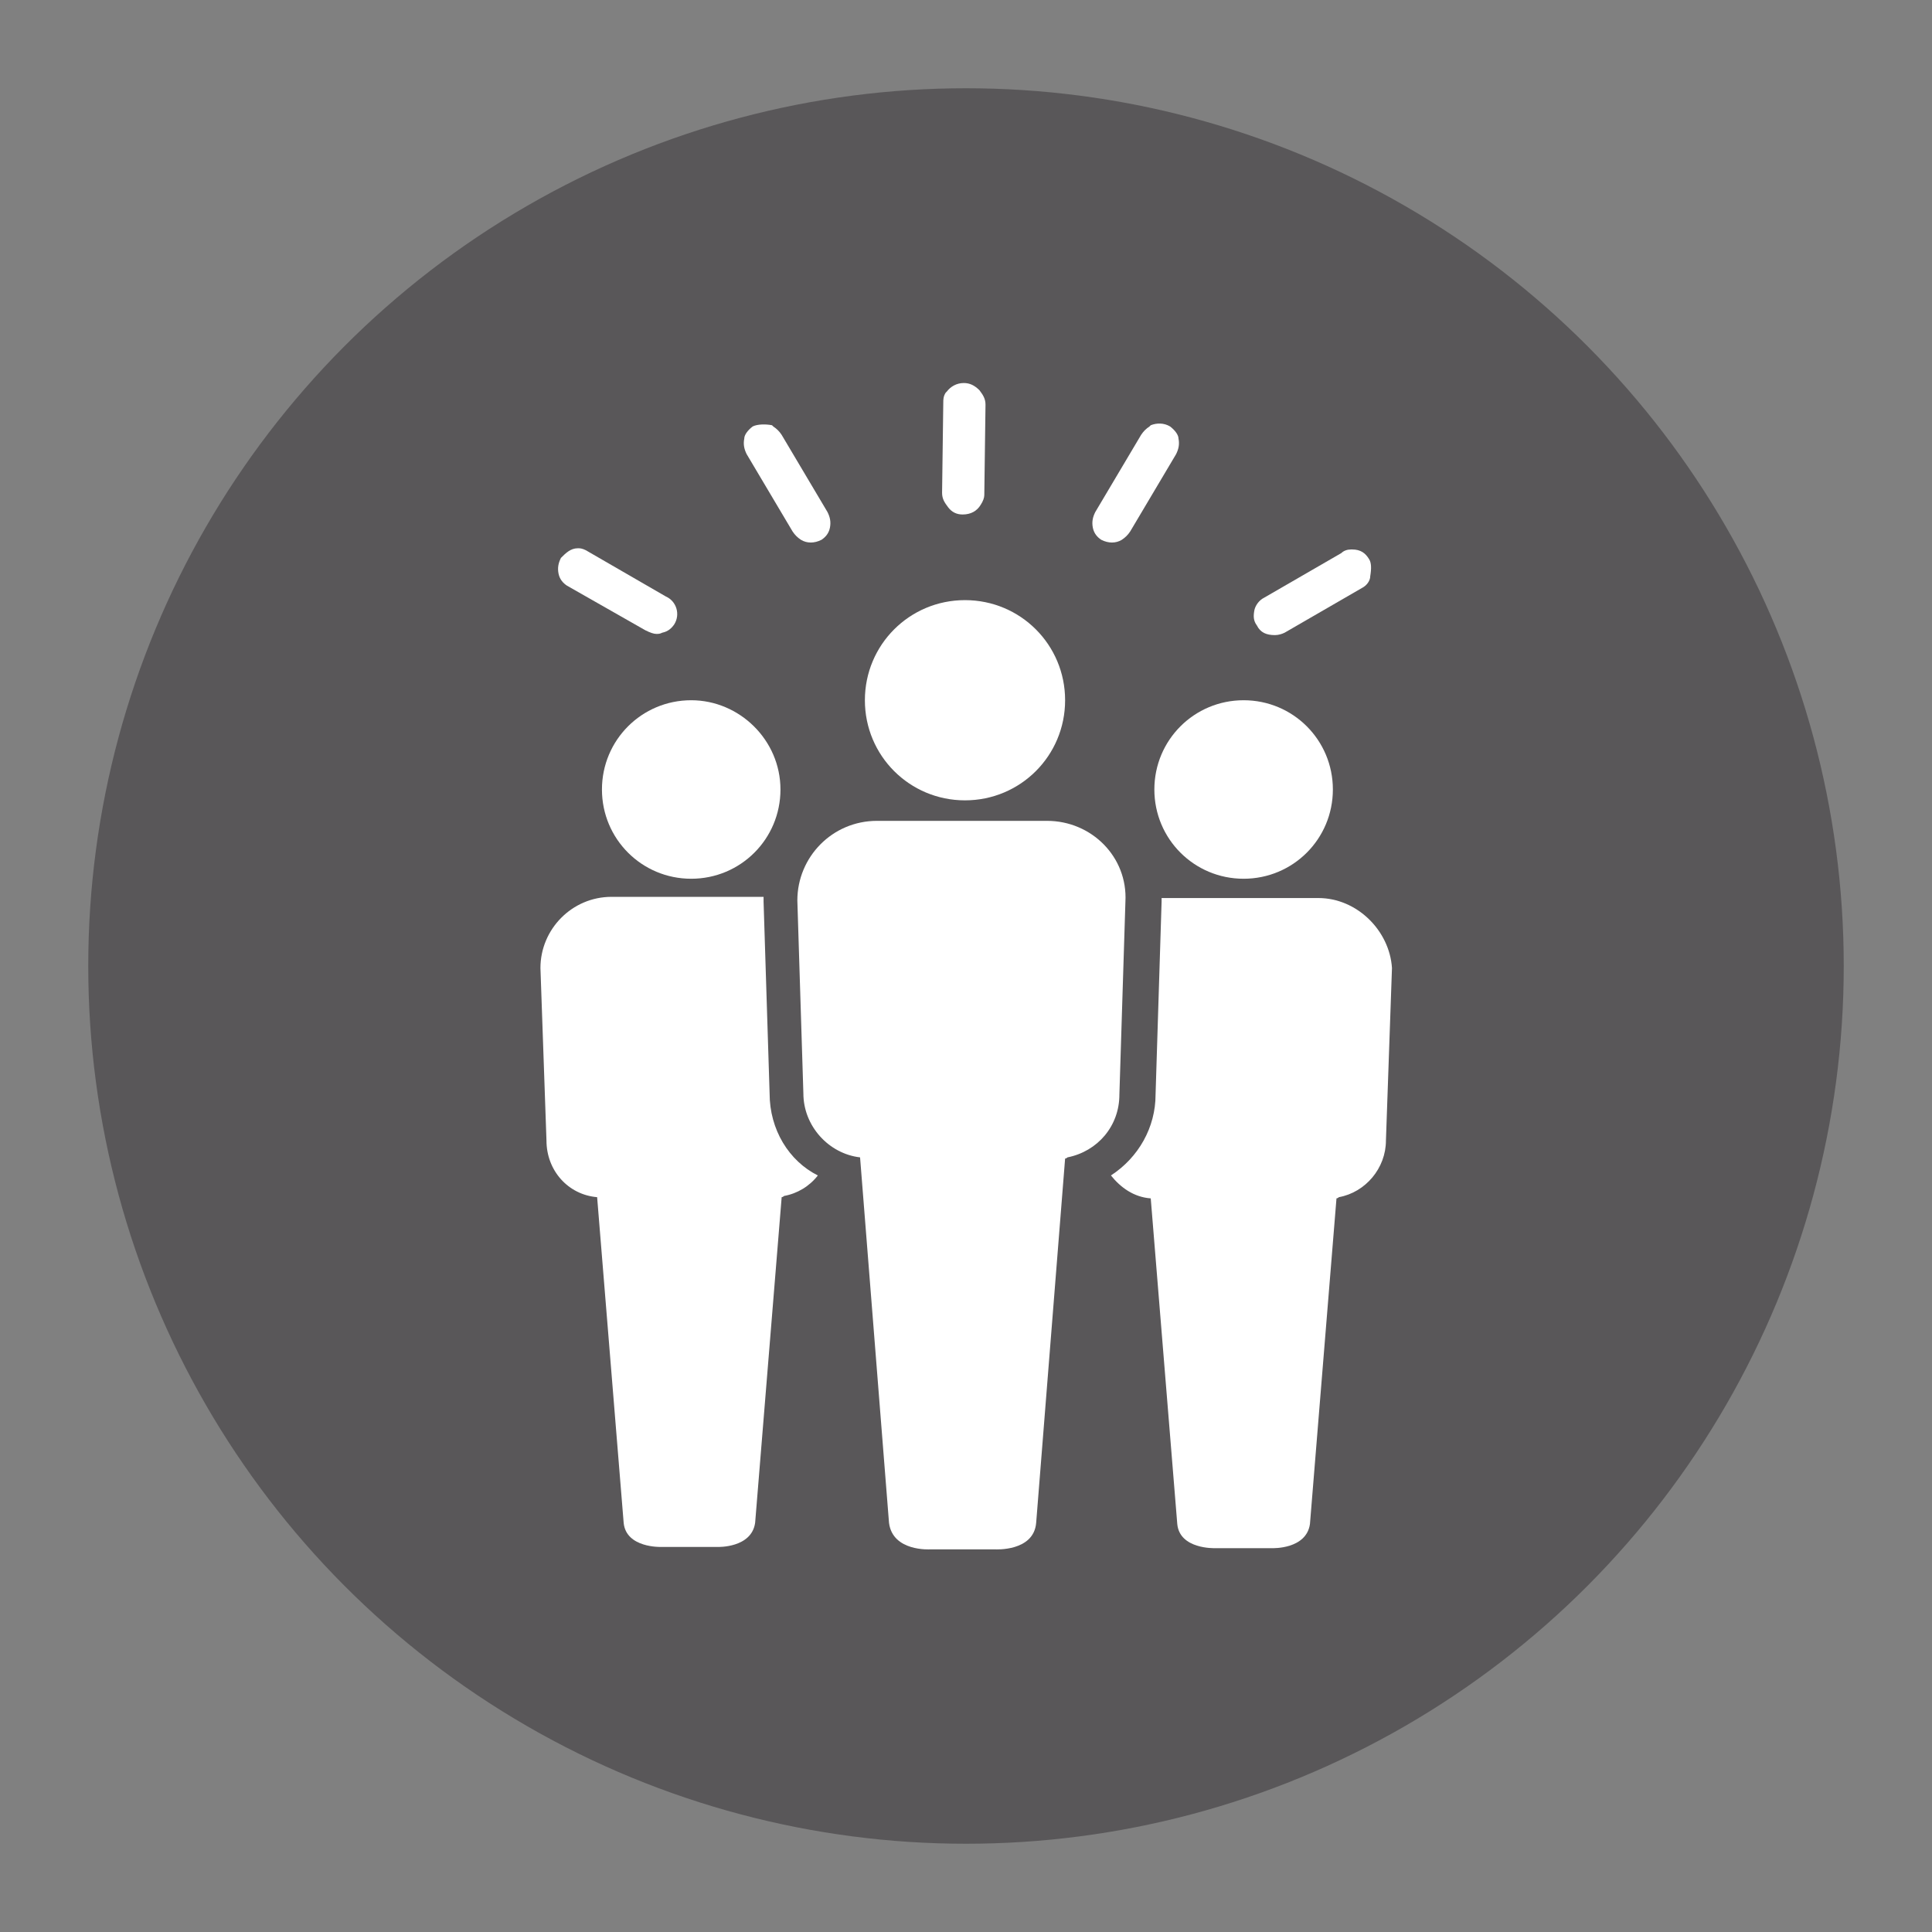 <svg
   xmlns:dc="http://purl.org/dc/elements/1.1/"
   xmlns:cc="http://creativecommons.org/ns#"
   xmlns:rdf="http://www.w3.org/1999/02/22-rdf-syntax-ns#"
   xmlns:svg="http://www.w3.org/2000/svg"
   xmlns="http://www.w3.org/2000/svg"
   xmlns:sodipodi="http://sodipodi.sourceforge.net/DTD/sodipodi-0.dtd"
   xmlns:inkscape="http://www.inkscape.org/namespaces/inkscape"
   width="65.674"
   height="65.674"
   viewBox="0 0 65.674 65.674"
   id="svg2"
   version="1.1"
   inkscape:version="0.91 r13725"
   sodipodi:docname="community_organizers.svg">
  <rect x="0" y="0" width="65.674" height="65.674" fill="#808080" stroke="none"/>
  <defs
     id="defs4" />
  <sodipodi:namedview
     id="base"
     pagecolor="#ffffff"
     bordercolor="#666666"
     borderopacity="1.0"
     inkscape:pageopacity="0"
     inkscape:pageshadow="2"
     inkscape:zoom="8.0494434"
     inkscape:cx="35.235435"
     inkscape:cy="30.197538"
     inkscape:document-units="px"
     inkscape:current-layer="layer1"
     showgrid="false"
     inkscape:window-width="1920"
     inkscape:window-height="1017"
     inkscape:window-x="-8"
     inkscape:window-y="-8"
     inkscape:window-maximized="1"
     units="px"
     fit-margin-top="0"
     fit-margin-left="0"
     fit-margin-right="0"
     fit-margin-bottom="0" />
  <g
     inkscape:label="Layer 1"
     inkscape:groupmode="layer"
     id="layer1"
     transform="translate(-264.264,-420.687)">
    <circle
       style="fill:#595759;fill-opacity:1;"
       id="path4187"
       cx="297.101"
       cy="453.524"
       r="29.837" />
    <g
       id="g4170"
       transform="matrix(0.41,0,0,0.41,276.362,433.092)"
       style="fill:#ffffff"
       inkscape:transform-center-x="-12.691723"
       inkscape:transform-center-y="20.824279">
      <path
         id="path4138"
         d="m 73.6,27.8 c -4.1,0 -7.4,3.3 -7.4,7.4 0,4.1 3.3,7.4 7.4,7.4 4.1,0 7.4,-3.3 7.4,-7.4 0,-4.1 -3.3,-7.4 -7.4,-7.4 z"
         inkscape:connector-curvature="0" />
      <path
         id="path4140"
         d="m 27.8,27.8 c -4.1,0 -7.4,3.3 -7.4,7.4 0,4.1 3.3,7.4 7.4,7.4 4.1,0 7.4,-3.3 7.4,-7.4 0,-4.1 -3.4,-7.4 -7.4,-7.4 z"
         inkscape:connector-curvature="0" />
      <path
         id="path4142"
         d="M 34.3,60.4 33.8,44.5 c 0,-0.1 0,-0.2 0,-0.4 l -12.6,0 c -3.3,0 -5.9,2.7 -5.9,5.9 l 0.5,14.3 c 0,2.5 1.8,4.5 4.2,4.7 l 2.2,27 c 0.2,2.1 3.1,2 3.1,2 l 2.4,0 0,0 2.3,0 c 0,0 2.8,0.1 3.1,-2 l 2.2,-27 c 0.1,0 0.2,-0.1 0.2,-0.1 1.1,-0.2 2.1,-0.8 2.8,-1.7 -2.4,-1.2 -4,-3.8 -4,-6.8 z"
         inkscape:connector-curvature="0" />
      <path
         id="path4144"
         d="m 79.8,44.2 -12.7,0 c -0.1,0 -0.2,0 -0.3,0 0,0.1 0,0.2 0,0.3 l -0.5,16 c 0,2.7 -1.4,5.2 -3.7,6.7 0.8,1 1.9,1.8 3.3,1.9 l 2.2,27 c 0.2,2.1 3.1,2 3.1,2 l 2.4,0 0,0 2.4,0 c 0,0 2.8,0.1 3.1,-2 l 2.2,-27 c 0.1,0 0.2,-0.1 0.2,-0.1 2.2,-0.4 3.9,-2.4 3.9,-4.7 L 85.9,50 C 85.7,46.9 83,44.2 79.8,44.2 Z"
         inkscape:connector-curvature="0" />
      <path
         id="path4146"
         d="m 57.3,37.8 -14.1,0 c -3.7,0 -6.6,3 -6.6,6.6 l 0.5,16 c 0,2.7 2.1,5 4.7,5.3 L 44.2,96 c 0.3,2.4 3.4,2.2 3.4,2.2 l 2.7,0 0,0 2.7,0 c 0,0 3.2,0.2 3.4,-2.2 l 2.4,-30.2 c 0.1,0 0.2,-0.1 0.2,-0.1 2.5,-0.5 4.3,-2.6 4.3,-5.2 l 0.5,-16 C 64,40.8 61,37.8 57.3,37.8 Z"
         inkscape:connector-curvature="0" />
      <path
         id="path4148"
         d="m 50.5,19.5 c -4.6,0 -8.3,3.7 -8.3,8.3 0,4.6 3.7,8.3 8.3,8.3 4.6,0 8.3,-3.7 8.3,-8.3 0,-4.6 -3.7,-8.3 -8.3,-8.3 z"
         inkscape:connector-curvature="0" />
      <path
         id="path4150"
         d="M 67.5,5.1 C 67,4.8 66.4,4.8 65.9,5 l -0.1,0.1 c -0.3,0.2 -0.5,0.4 -0.7,0.7 l -3.8,6.4 c -0.2,0.4 -0.3,0.8 -0.2,1.3 0.1,0.5 0.4,0.8 0.7,1 0.6,0.3 1.2,0.3 1.7,0 0.3,-0.2 0.5,-0.4 0.7,-0.7 L 68,7.4 c 0.2,-0.4 0.3,-0.8 0.2,-1.3 0,-0.3 -0.3,-0.7 -0.7,-1 z"
         inkscape:connector-curvature="0" />
      <path
         id="path4152"
         d="M 32.9,5.1 C 33.3,4.9 34,4.9 34.5,5 l 0.1,0.1 c 0.3,0.2 0.5,0.4 0.7,0.7 l 3.8,6.4 c 0.2,0.4 0.3,0.8 0.2,1.3 -0.1,0.5 -0.4,0.8 -0.7,1 -0.6,0.3 -1.2,0.3 -1.7,0 -0.3,-0.2 -0.5,-0.4 -0.7,-0.7 L 32.4,7.4 C 32.2,7 32.1,6.6 32.2,6.1 c 0,-0.3 0.3,-0.7 0.7,-1 z"
         inkscape:connector-curvature="0" />
      <path
         id="path4154"
         d="m 24.9,22.3 c 0.2,0 0.3,0 0.5,-0.1 0.5,-0.1 0.8,-0.4 1,-0.7 0.5,-0.8 0.2,-1.9 -0.7,-2.3 L 19.3,15.5 C 19,15.3 18.7,15.2 18.5,15.2 l -0.1,0 c -0.6,0 -1,0.4 -1.4,0.8 -0.2,0.4 -0.3,0.8 -0.2,1.3 0.1,0.5 0.4,0.8 0.7,1 L 24,22 c 0.4,0.2 0.7,0.3 0.9,0.3 z"
         inkscape:connector-curvature="0" />
      <path
         id="path4156"
         d="m 84,16.1 c -0.3,-0.5 -0.7,-0.8 -1.4,-0.8 l -0.1,0 c -0.3,0 -0.6,0.1 -0.8,0.3 l -6.4,3.7 c -0.4,0.2 -0.7,0.6 -0.8,1 -0.1,0.5 -0.1,0.9 0.2,1.3 0.3,0.6 0.8,0.8 1.5,0.8 0.3,0 0.6,-0.1 0.8,-0.2 l 6.4,-3.7 c 0.4,-0.2 0.7,-0.6 0.7,-1 0.1,-0.6 0.1,-1.1 -0.1,-1.4 z"
         inkscape:connector-curvature="0" />
      <path
         id="path4158"
         d="m 50.4,1.5 c -0.6,0 -1.1,0.3 -1.4,0.7 l -0.1,0.1 c -0.2,0.3 -0.2,0.6 -0.2,0.8 l -0.1,7.5 c 0,0.5 0.2,0.8 0.5,1.2 0.3,0.4 0.7,0.6 1.2,0.6 0.7,0 1.2,-0.3 1.5,-0.8 0.2,-0.3 0.3,-0.6 0.3,-0.8 L 52.2,3.3 C 52.2,2.8 52,2.5 51.7,2.1 51.3,1.7 50.9,1.5 50.4,1.5 Z"
         inkscape:connector-curvature="0" />
    </g>
  </g>
</svg>